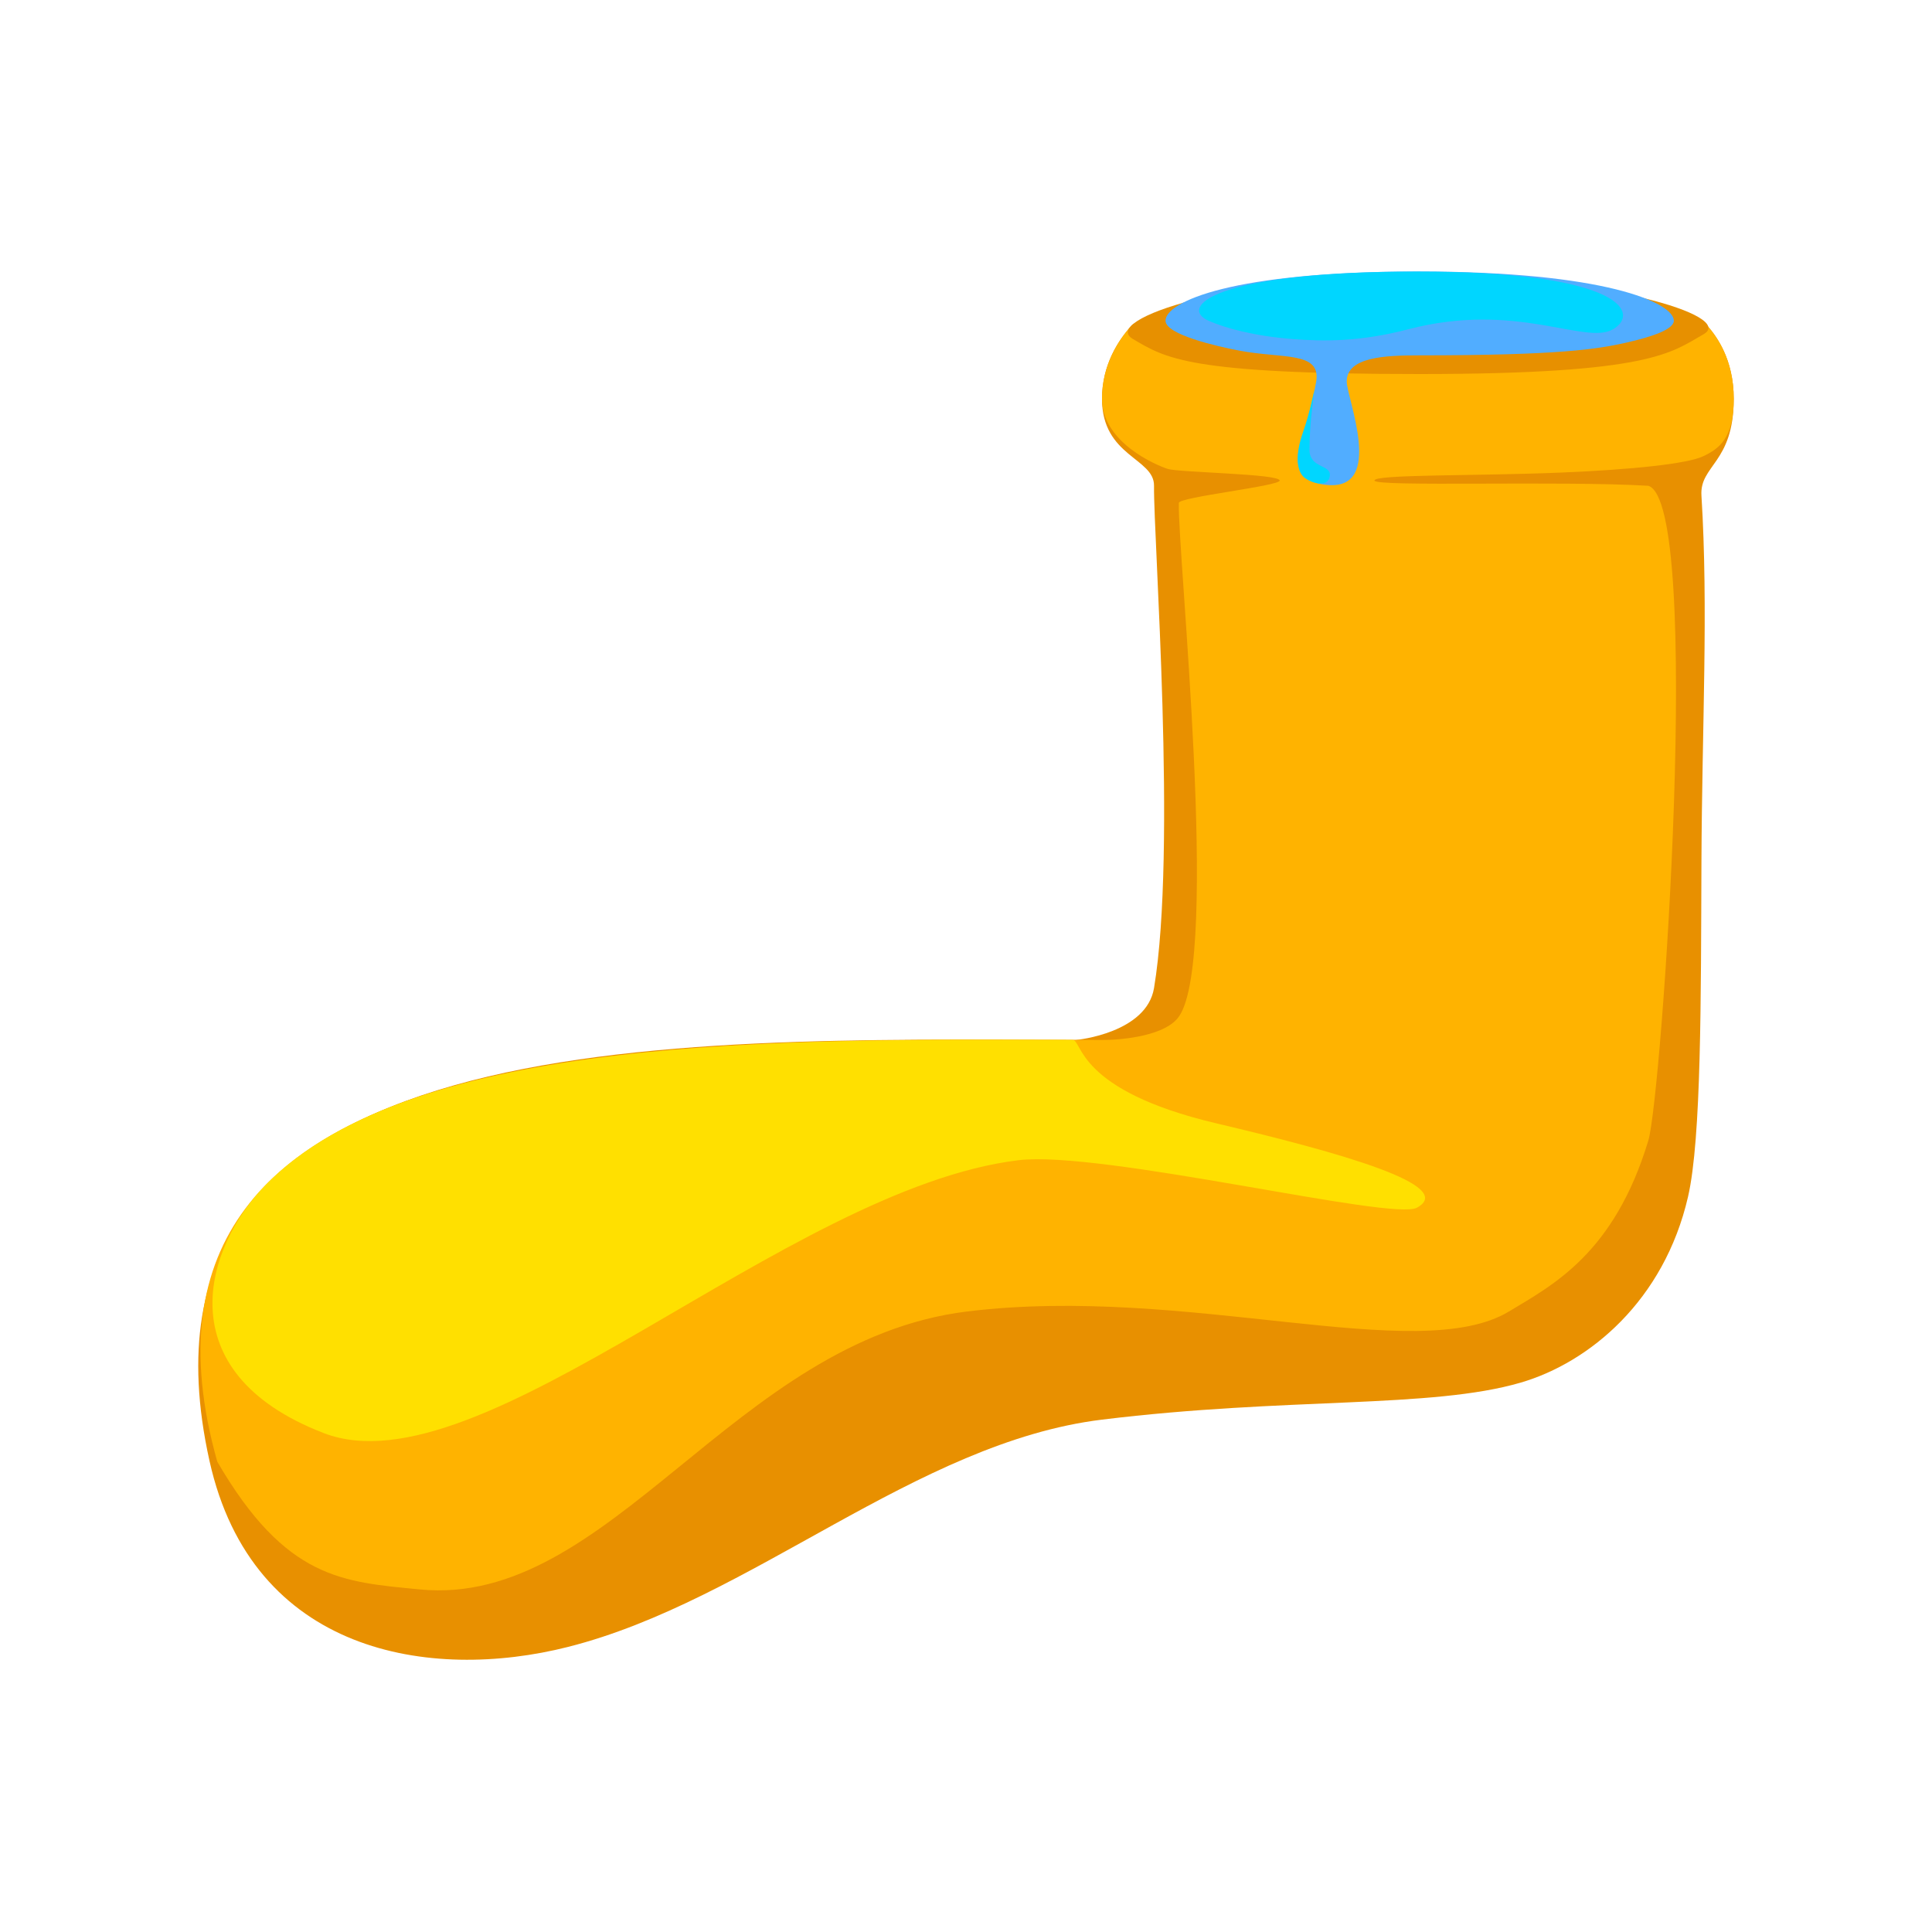 <?xml version="1.0" encoding="UTF-8" standalone="no"?>
<svg width="1024px" height="1024px" viewBox="0 0 1024 1024" version="1.1" xmlns="http://www.w3.org/2000/svg" xmlns:xlink="http://www.w3.org/1999/xlink">
    <!-- Generator: Sketch 40.3 (33839) - http://www.bohemiancoding.com/sketch -->
    <title>1024</title>
    <desc>Created with Sketch.</desc>
    <defs></defs>
    <g id="Page-1" stroke="none" stroke-width="1" fill="none" fill-rule="evenodd">
        <g id="1024">
            <g id="sock" transform="translate(105, 167)">
                <path d="M479.086,585.433 C577.241,573.392 653.493,579.712 701.069,565.793 C737.398,555.165 777.005,522.356 789.693,467.298 C796.8,436.454 796.511,361.901 796.8,289.801 C797.088,218.037 800.537,155.577 796.8,95.68 C795.792,79.51 813.919,78.503 813.919,44.388 C813.919,23.942 805.216,10.981 798.242,3.879 C793.581,-0.869 500.086,-0.226 495.153,5.122 C487.949,12.931 479.086,26.229 479.086,44.388 C479.086,74.983 506.823,75.695 506.657,90.48 C506.339,118.747 518.861,283.477 506.657,356.695 C502.708,380.384 466.281,384.191 465.135,384.189 C250.079,383.692 -45.637,374.531 6.032,607.289 C28.715,709.472 122.954,724.414 196.104,705.891 C293.212,681.302 380.353,597.544 479.086,585.433 Z" id="Oval" fill="#E89000"></path>
                <path d="M407.591,528.114 C524.266,513.802 646.316,557.343 694.778,528.114 C718.217,513.977 750.56,497.307 768.639,437.555 C775.74,414.085 797.792,99.547 768.639,90.48 C722.705,87.701 623.707,91.176 623.49,87.701 C623.28,84.326 676.995,85.37 722.705,83.46 C760.584,81.877 789.511,78.777 797.792,74.801 C806.072,70.825 813.919,65.484 813.919,44.388 C813.919,22.805 804.222,9.564 797.098,2.748 C792.961,-1.209 499.479,0.179 494.099,6.291 C487.114,14.226 479.086,27.105 479.086,44.388 C479.086,67.524 507.92,79.618 513.96,81.539 C520,83.46 573.292,84.096 573.251,87.701 C573.218,90.632 519.9,96.437 519.811,99.547 C519.055,125.979 541.593,339.591 520,371.596 C513.185,381.698 491.241,384.206 479.086,384.206 C263.143,384.206 -56.194,372.398 10.167,607.73 C46.604,670.375 76.921,671.427 117.496,675.43 C218.423,685.387 284.121,543.26 407.591,528.114 Z" id="Oval" fill="#FFB300"></path>
                <path d="M434.687,447.949 C478.594,442.563 632.857,480.23 645.925,473.147 C667.501,461.453 606.082,444.079 539.595,428.377 C465.278,410.825 468.757,384.2 463.512,384.19 C310.836,383.902 114.2,380.908 35.777,461.069 C3.589,493.97 -17.173,560.163 66.487,592.535 C150.147,624.906 311.217,463.095 434.687,447.949 Z" id="Oval" fill="#FFE000"></path>
            </g>
            <g id="pipe" transform="translate(597, 143)">
                <path d="M305.908,34.17 C323.069,24.453 253.341,2.944 154.829,2.944 C56.317,2.944 -14.026,26.425 3.438,36.661 C20.902,46.898 32.411,55.246 155.323,55.246 C278.236,55.246 288.748,43.887 305.908,34.17 Z" id="Oval" fill="#E79000"></path>
                <path d="M290.171,27 C290.171,17.392 253.341,0.89 154.829,0.89 C56.317,0.89 20.754,16.877 20.754,27 C20.754,34.337 47.768,40.53 59.943,42.846 C82.753,47.185 103.189,43.136 100.615,59.179 C99.831,64.068 97.602,73.099 95.276,81.782 C93.624,87.951 90.863,94.555 90.844,100.006 C90.816,107.939 95.46,113.107 106.626,114.059 C137.032,116.652 116.797,68.018 116.797,59.179 C116.797,46.249 137.032,45.346 154.829,45.346 C229.989,45.346 249.772,41.981 264.432,38.72 C279.092,35.46 290.171,31.46 290.171,27 Z" id="Oval" fill="#51ADFF"></path>
                <path d="M257.902,31.527 C272.728,22.96 262.185,0.935 154.139,0.935 C46.093,0.935 27.52,19.921 43.595,27.009 C52.549,30.956 67.728,35.108 88.273,36.712 C104.611,37.987 123.894,38.191 149.356,31.527 C206.838,16.482 243.077,40.093 257.902,31.527 Z" id="Oval" fill="#00D6FF"></path>
                <path d="M94.688,110.418 C98.326,113.043 106.841,115.734 107.811,109.358 C108.782,102.982 97.041,105.491 97.041,95.314 C97.041,81.11 99.71,63.252 99.71,63.252 C99.71,63.252 97.691,74.458 93.602,86.094 C89.513,97.73 89.976,107.019 94.688,110.418 Z" id="Oval-2" fill="#00D6FF"></path>
            </g>
        </g>
    </g>
</svg>